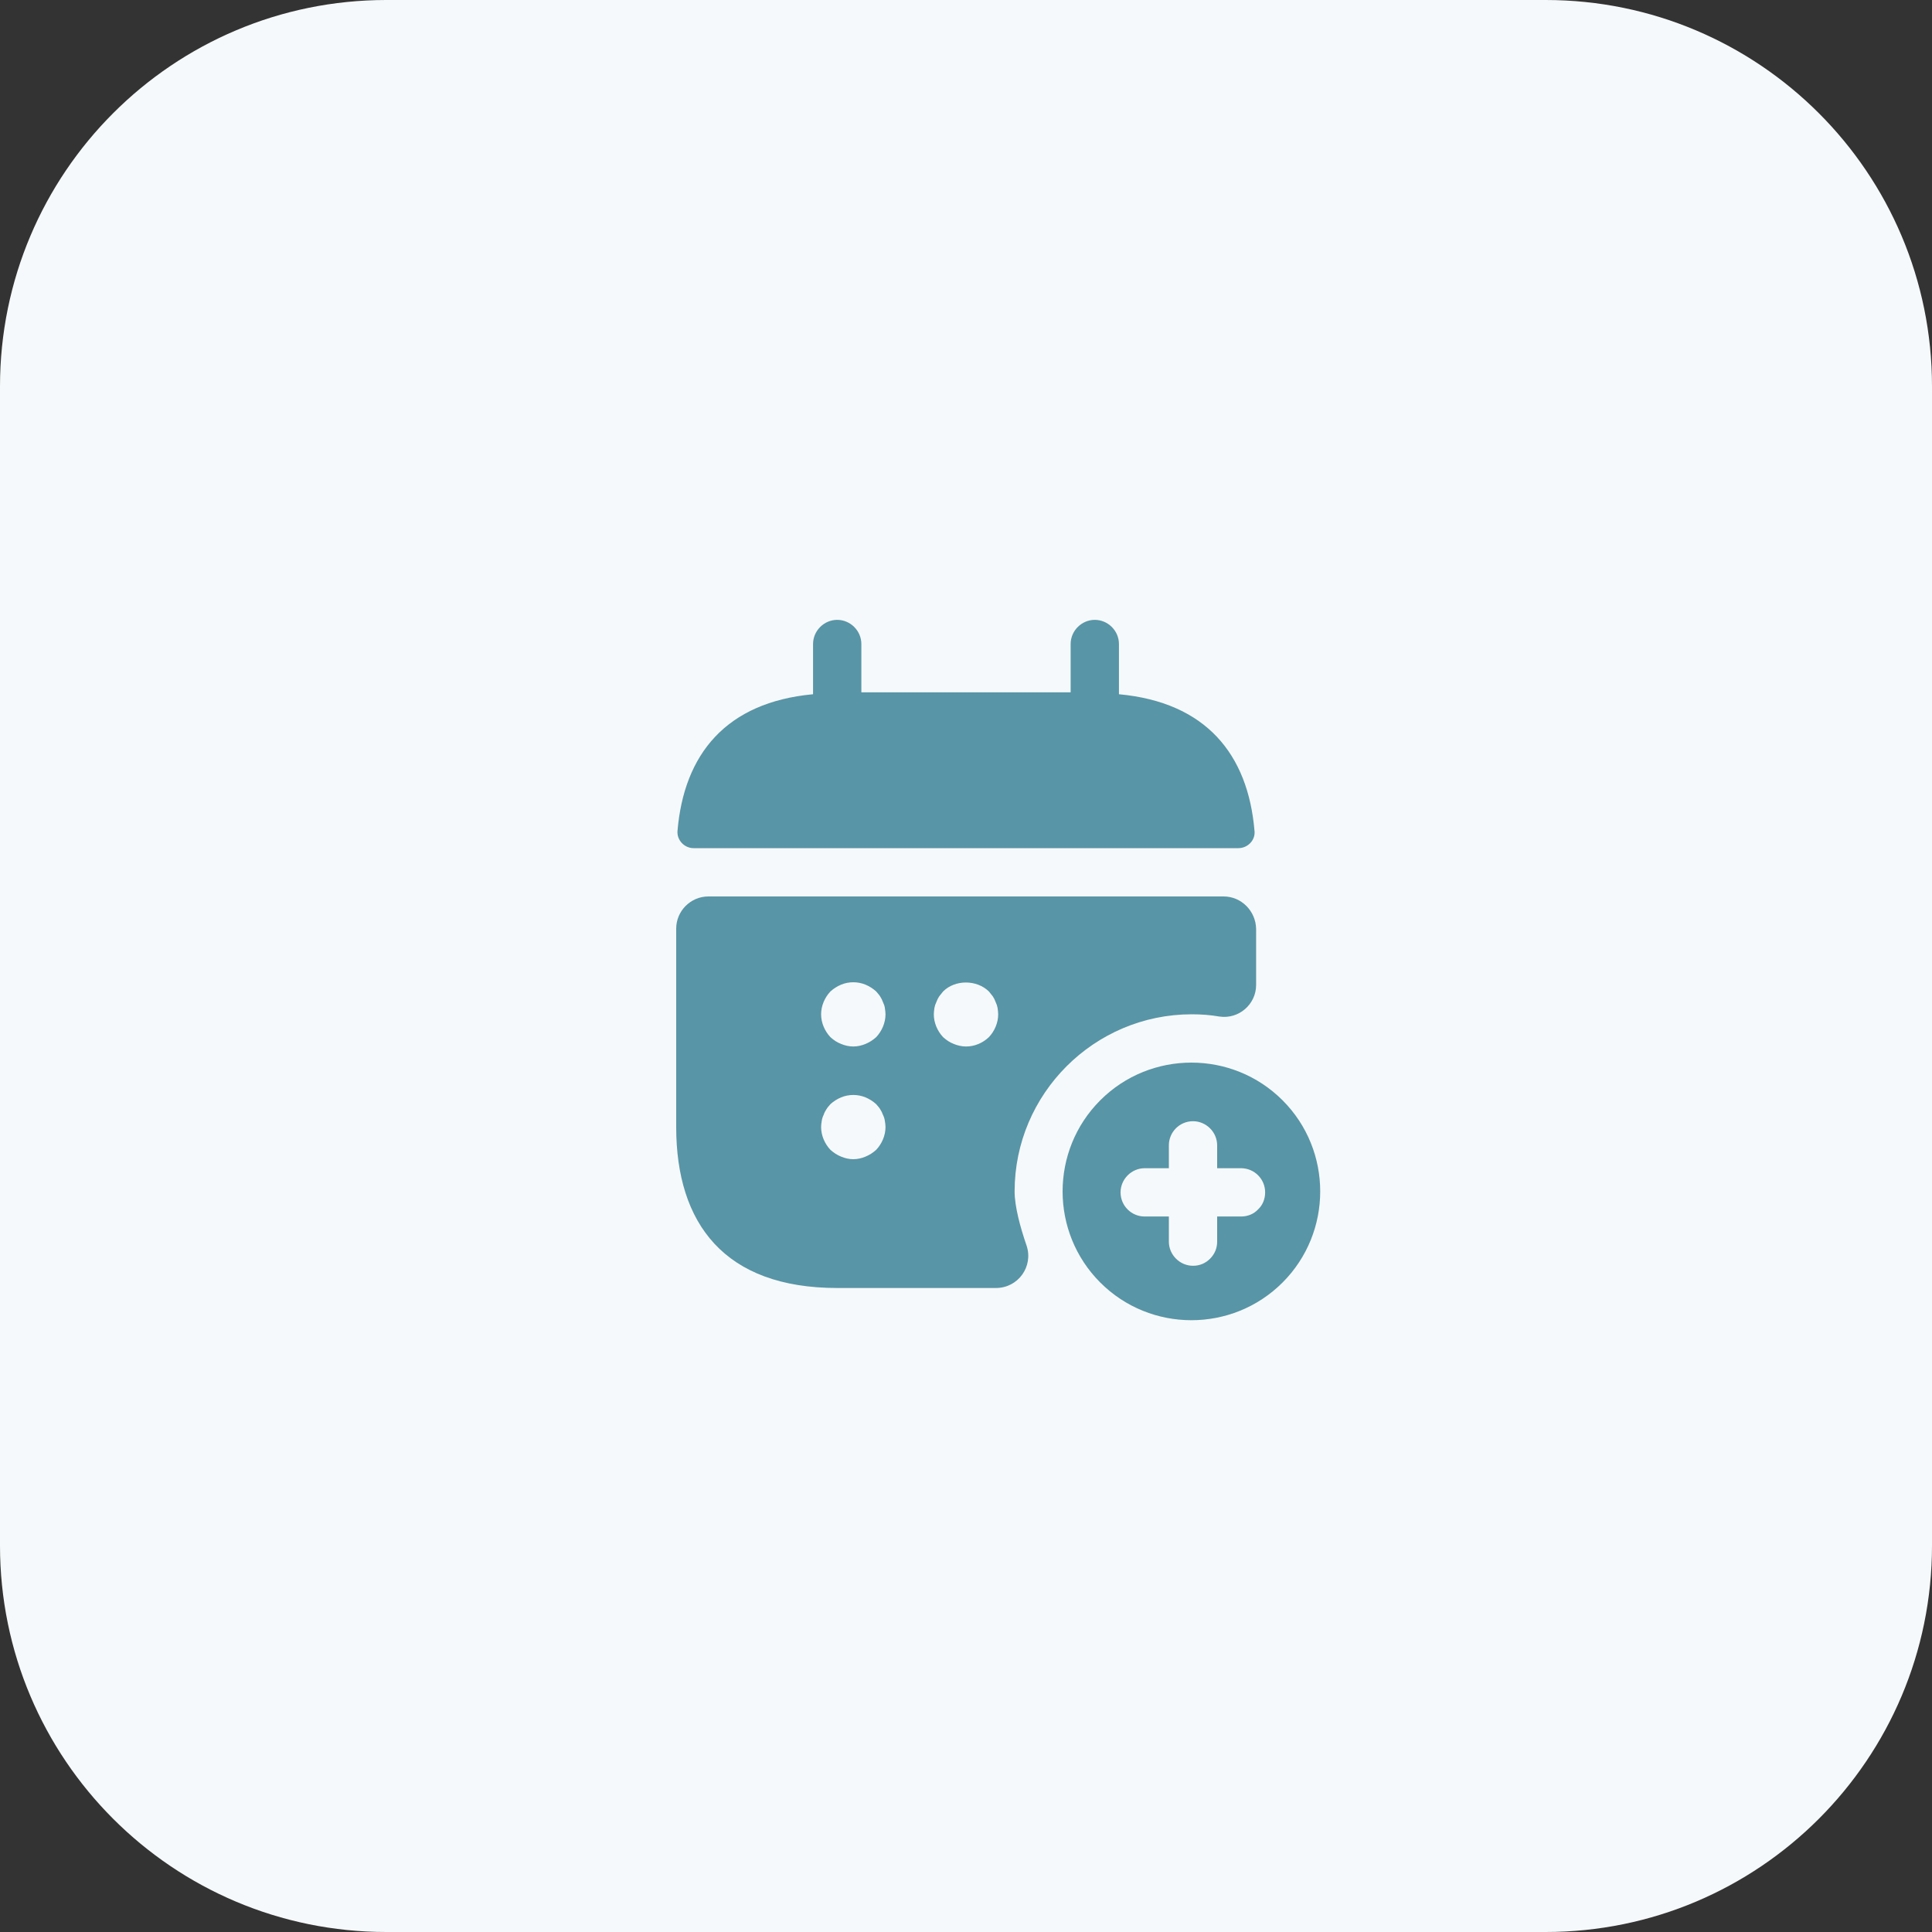 <svg width="80" height="80" viewBox="0 0 80 80" fill="none" xmlns="http://www.w3.org/2000/svg">
<rect x="0" y="0" width="80" height="80" fill="#333333" stroke="none"/>
<path d="M0 16C0 7.163 7.163 0 16 0H64C72.837 0 80 7.163 80 16V64C80 72.837 72.837 80 64 80H16C7.163 80 0 72.837 0 64V16Z" fill="#F6F9FB"/>
<path d="M46.333 28.747V26.667C46.333 26.12 45.88 25.667 45.333 25.667C44.787 25.667 44.333 26.12 44.333 26.667V28.667H35.667V26.667C35.667 26.12 35.213 25.667 34.667 25.667C34.12 25.667 33.667 26.12 33.667 26.667V28.747C30.067 29.08 28.32 31.227 28.053 34.413C28.027 34.8 28.347 35.12 28.72 35.12H51.28C51.667 35.12 51.987 34.787 51.947 34.413C51.68 31.227 49.933 29.08 46.333 28.747Z" fill="#5895A6"/>
<path d="M50.667 37.12H29.333C28.6 37.12 28 37.72 28 38.453V46.667C28 50.667 30 53.333 34.667 53.333H41.24C42.16 53.333 42.8 52.44 42.507 51.573C42.24 50.8 42.013 49.947 42.013 49.333C42.013 45.293 45.307 42 49.347 42C49.733 42 50.12 42.027 50.493 42.093C51.293 42.213 52.013 41.587 52.013 40.787V38.467C52 37.72 51.4 37.12 50.667 37.12ZM36.28 47.613C36.147 47.733 36 47.827 35.84 47.893C35.68 47.96 35.507 48 35.333 48C35.16 48 34.987 47.96 34.827 47.893C34.667 47.827 34.52 47.733 34.387 47.613C34.147 47.36 34 47.013 34 46.667C34 46.587 34.013 46.493 34.027 46.413C34.04 46.32 34.067 46.24 34.107 46.16C34.133 46.08 34.173 46 34.227 45.92C34.267 45.853 34.333 45.787 34.387 45.72C34.52 45.6 34.667 45.507 34.827 45.44C35.147 45.307 35.52 45.307 35.84 45.44C36 45.507 36.147 45.6 36.28 45.72C36.333 45.787 36.4 45.853 36.44 45.92C36.493 46 36.533 46.08 36.56 46.16C36.6 46.24 36.627 46.32 36.64 46.413C36.653 46.493 36.667 46.587 36.667 46.667C36.667 47.013 36.52 47.36 36.28 47.613ZM36.28 42.947C36.147 43.067 36 43.16 35.84 43.227C35.68 43.293 35.507 43.333 35.333 43.333C35.16 43.333 34.987 43.293 34.827 43.227C34.653 43.16 34.52 43.067 34.387 42.947C34.147 42.693 34 42.347 34 42C34 41.653 34.147 41.307 34.387 41.053C34.52 40.933 34.667 40.84 34.827 40.773C35.147 40.64 35.52 40.64 35.84 40.773C36 40.84 36.147 40.933 36.28 41.053C36.333 41.12 36.4 41.187 36.44 41.253C36.493 41.333 36.533 41.413 36.56 41.493C36.6 41.573 36.627 41.653 36.64 41.733C36.653 41.827 36.667 41.92 36.667 42C36.667 42.347 36.52 42.693 36.28 42.947ZM40.947 42.947C40.693 43.187 40.36 43.333 40 43.333C39.827 43.333 39.653 43.293 39.493 43.227C39.32 43.16 39.187 43.067 39.053 42.947C38.813 42.693 38.667 42.347 38.667 42C38.667 41.92 38.68 41.827 38.693 41.733C38.707 41.653 38.733 41.573 38.773 41.493C38.8 41.413 38.84 41.333 38.893 41.253C38.947 41.187 39 41.12 39.053 41.053C39.547 40.56 40.44 40.56 40.947 41.053C41 41.12 41.053 41.187 41.107 41.253C41.16 41.333 41.2 41.413 41.227 41.493C41.267 41.573 41.293 41.653 41.307 41.733C41.32 41.827 41.333 41.92 41.333 42C41.333 42.347 41.187 42.693 40.947 42.947Z" fill="#5895A6"/>
<path d="M53.107 45.56C51.027 43.48 47.64 43.48 45.56 45.56C43.48 47.64 43.48 51.027 45.56 53.107C47.64 55.187 51.027 55.187 53.107 53.107C55.187 51.027 55.187 47.64 53.107 45.56ZM52.093 50.08C51.92 50.267 51.667 50.373 51.387 50.373H50.4V51.413C50.4 51.693 50.293 51.933 50.107 52.12C49.92 52.307 49.68 52.413 49.4 52.413C48.853 52.413 48.4 51.96 48.4 51.413V50.373H47.4C46.853 50.373 46.4 49.933 46.4 49.373C46.4 48.827 46.853 48.373 47.4 48.373H48.4V47.427C48.4 46.88 48.84 46.427 49.4 46.427C49.947 46.427 50.4 46.88 50.4 47.427V48.373H51.387C51.947 48.373 52.387 48.827 52.387 49.373C52.387 49.653 52.28 49.907 52.093 50.08Z" fill="#5895A6"/>
</svg>
